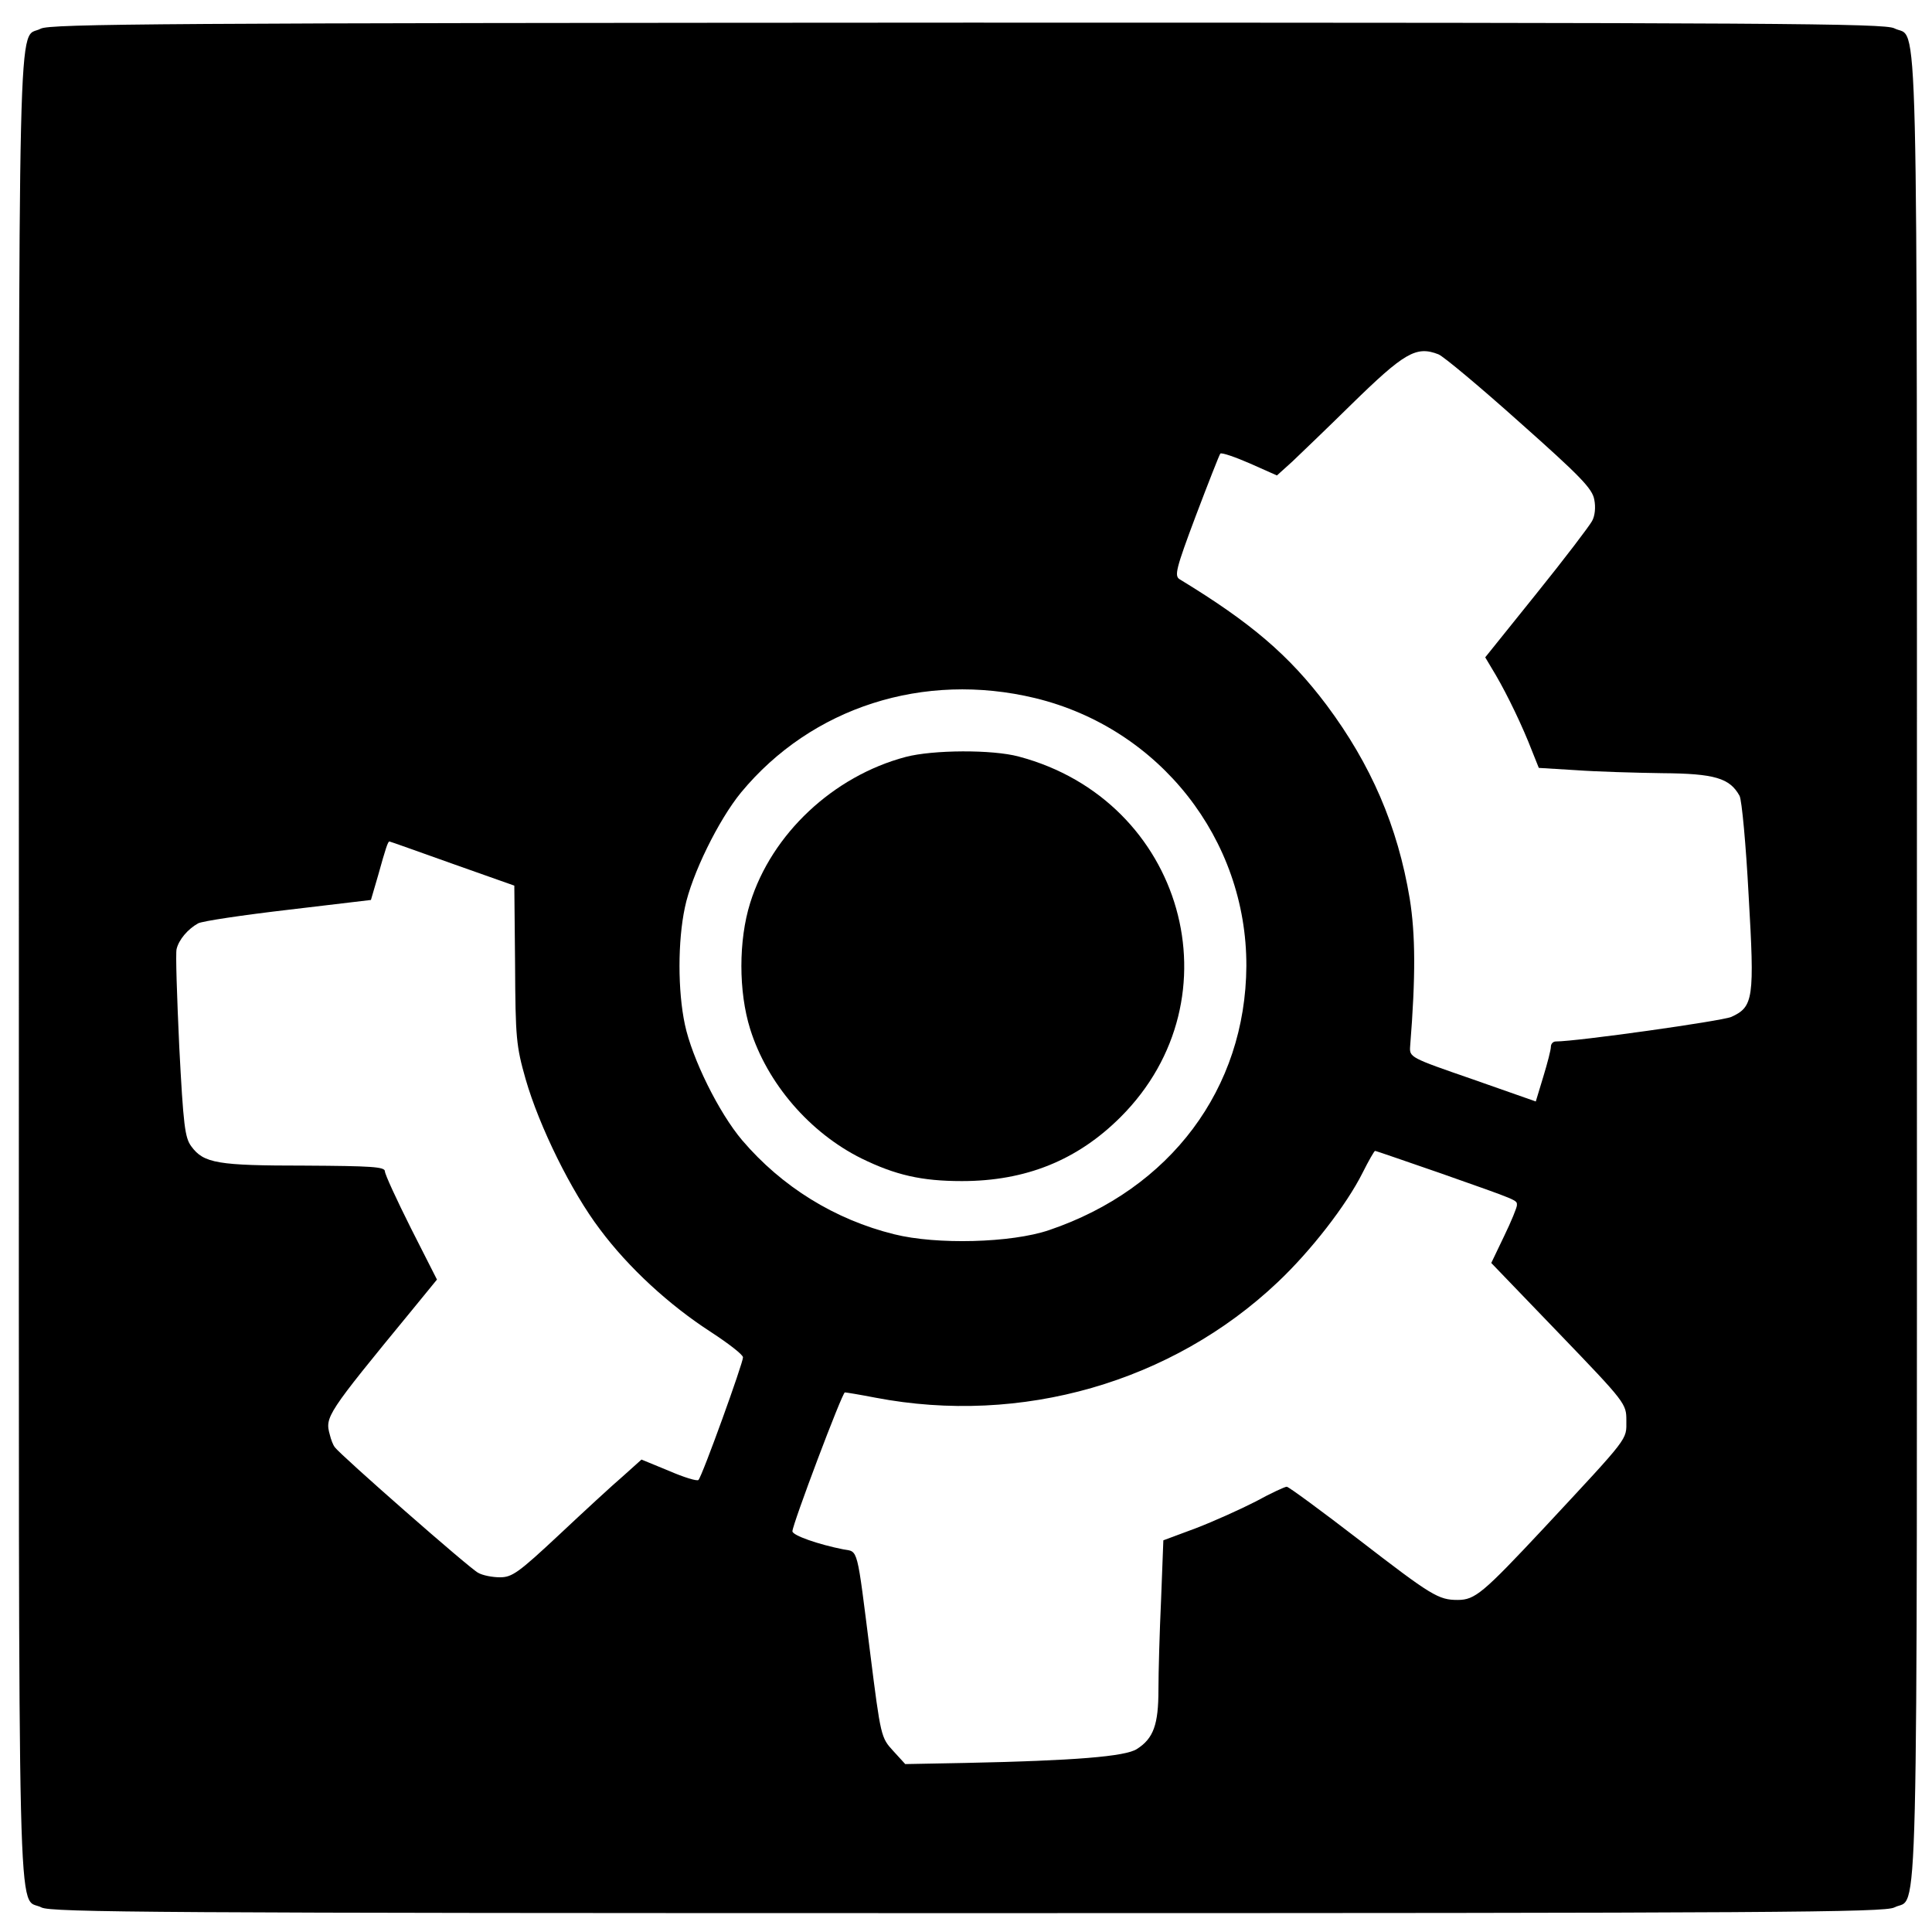 <?xml version="1.0" standalone="no"?>
<!DOCTYPE svg PUBLIC "-//W3C//DTD SVG 20010904//EN"
 "http://www.w3.org/TR/2001/REC-SVG-20010904/DTD/svg10.dtd">
<svg version="1.0" xmlns="http://www.w3.org/2000/svg"
 width="512pt" height="512pt" viewBox="0 0 512 512"
 preserveAspectRatio="xMidYMid meet">
<g transform="translate(0,512) scale(0.1,-0.1)"
fill="#000000" stroke="none">
<path d="M108 5044 c-62 -33 -58 159 -58 -2489 0 -2656 -5 -2456 60 -2490 26
-13 306 -15 2455 -15 2149 0 2429 2 2455 15 65 34 60 -166 60 2490 0 2656 5
2456 -60 2490 -26 13 -306 15 -2457 15 -2128 -1 -2431 -3 -2455 -16z m3704
-863 c13 -5 110 -86 215 -180 161 -143 193 -176 198 -205 4 -20 2 -43 -6 -57
-7 -13 -73 -100 -148 -193 l-135 -168 28 -47 c31 -53 71 -136 96 -201 l18 -45
98 -6 c55 -4 158 -7 229 -8 139 -1 179 -13 205 -60 6 -11 17 -130 24 -263 16
-275 13 -296 -46 -323 -26 -11 -409 -65 -465 -65 -7 0 -13 -6 -13 -14 0 -8 -9
-43 -20 -79 l-20 -66 -168 59 c-165 57 -167 58 -165 87 15 187 14 297 -1 391
-32 193 -103 356 -220 513 -100 133 -201 219 -390 334 -14 9 -10 27 43 168 33
87 62 161 65 165 4 3 39 -9 78 -26 l72 -32 41 37 c22 21 92 88 155 150 142
139 173 157 232 134z m-1069 -911 c330 -80 561 -374 560 -710 -2 -325 -201
-591 -523 -700 -100 -34 -298 -39 -410 -11 -158 39 -298 126 -403 249 -62 73
-133 217 -152 307 -19 89 -19 221 0 310 18 87 89 232 149 305 187 226 484 321
779 250z m-1544 -439 l164 -58 2 -209 c1 -195 3 -216 28 -304 36 -125 121
-298 197 -398 76 -102 184 -201 294 -272 46 -30 85 -60 85 -67 1 -13 -108
-315 -118 -325 -3 -4 -39 7 -78 24 l-73 30 -49 -44 c-27 -23 -104 -94 -170
-156 -107 -100 -124 -112 -156 -112 -20 0 -46 5 -58 12 -22 11 -365 312 -380
333 -4 5 -10 20 -13 33 -13 47 -9 54 217 329 l67 82 -69 136 c-38 76 -69 143
-69 151 0 12 -37 14 -212 15 -231 0 -268 6 -301 51 -17 23 -21 54 -32 265 -6
131 -10 247 -7 258 6 25 30 53 57 68 11 6 119 22 239 36 l219 26 19 65 c20 72
26 90 30 90 2 0 77 -27 167 -59z m2618 -820 c210 -74 203 -71 203 -85 0 -6
-15 -43 -34 -82 l-34 -71 179 -186 c178 -185 179 -187 179 -232 0 -52 10 -39
-219 -285 -161 -172 -182 -190 -228 -190 -51 0 -69 11 -261 159 -100 77 -187
141 -192 141 -5 0 -42 -17 -82 -39 -41 -21 -112 -53 -159 -71 l-86 -32 -6
-157 c-4 -86 -7 -193 -7 -239 0 -92 -13 -129 -57 -157 -30 -20 -166 -31 -456
-37 l-158 -3 -32 35 c-32 35 -33 37 -61 260 -36 285 -31 267 -71 274 -66 13
-135 37 -135 48 0 18 132 368 139 368 3 0 40 -6 81 -14 387 -74 786 41 1066
306 87 82 182 204 225 290 16 32 31 58 33 58 3 0 80 -27 173 -59z"/>
<path d="M2400 3114 c-192 -51 -355 -204 -412 -387 -31 -99 -31 -235 0 -334
45 -144 158 -275 295 -343 90 -44 159 -60 266 -60 169 0 306 55 421 170 315
315 167 839 -270 955 -70 19 -228 18 -300 -1z"/>
</g>
</svg>
